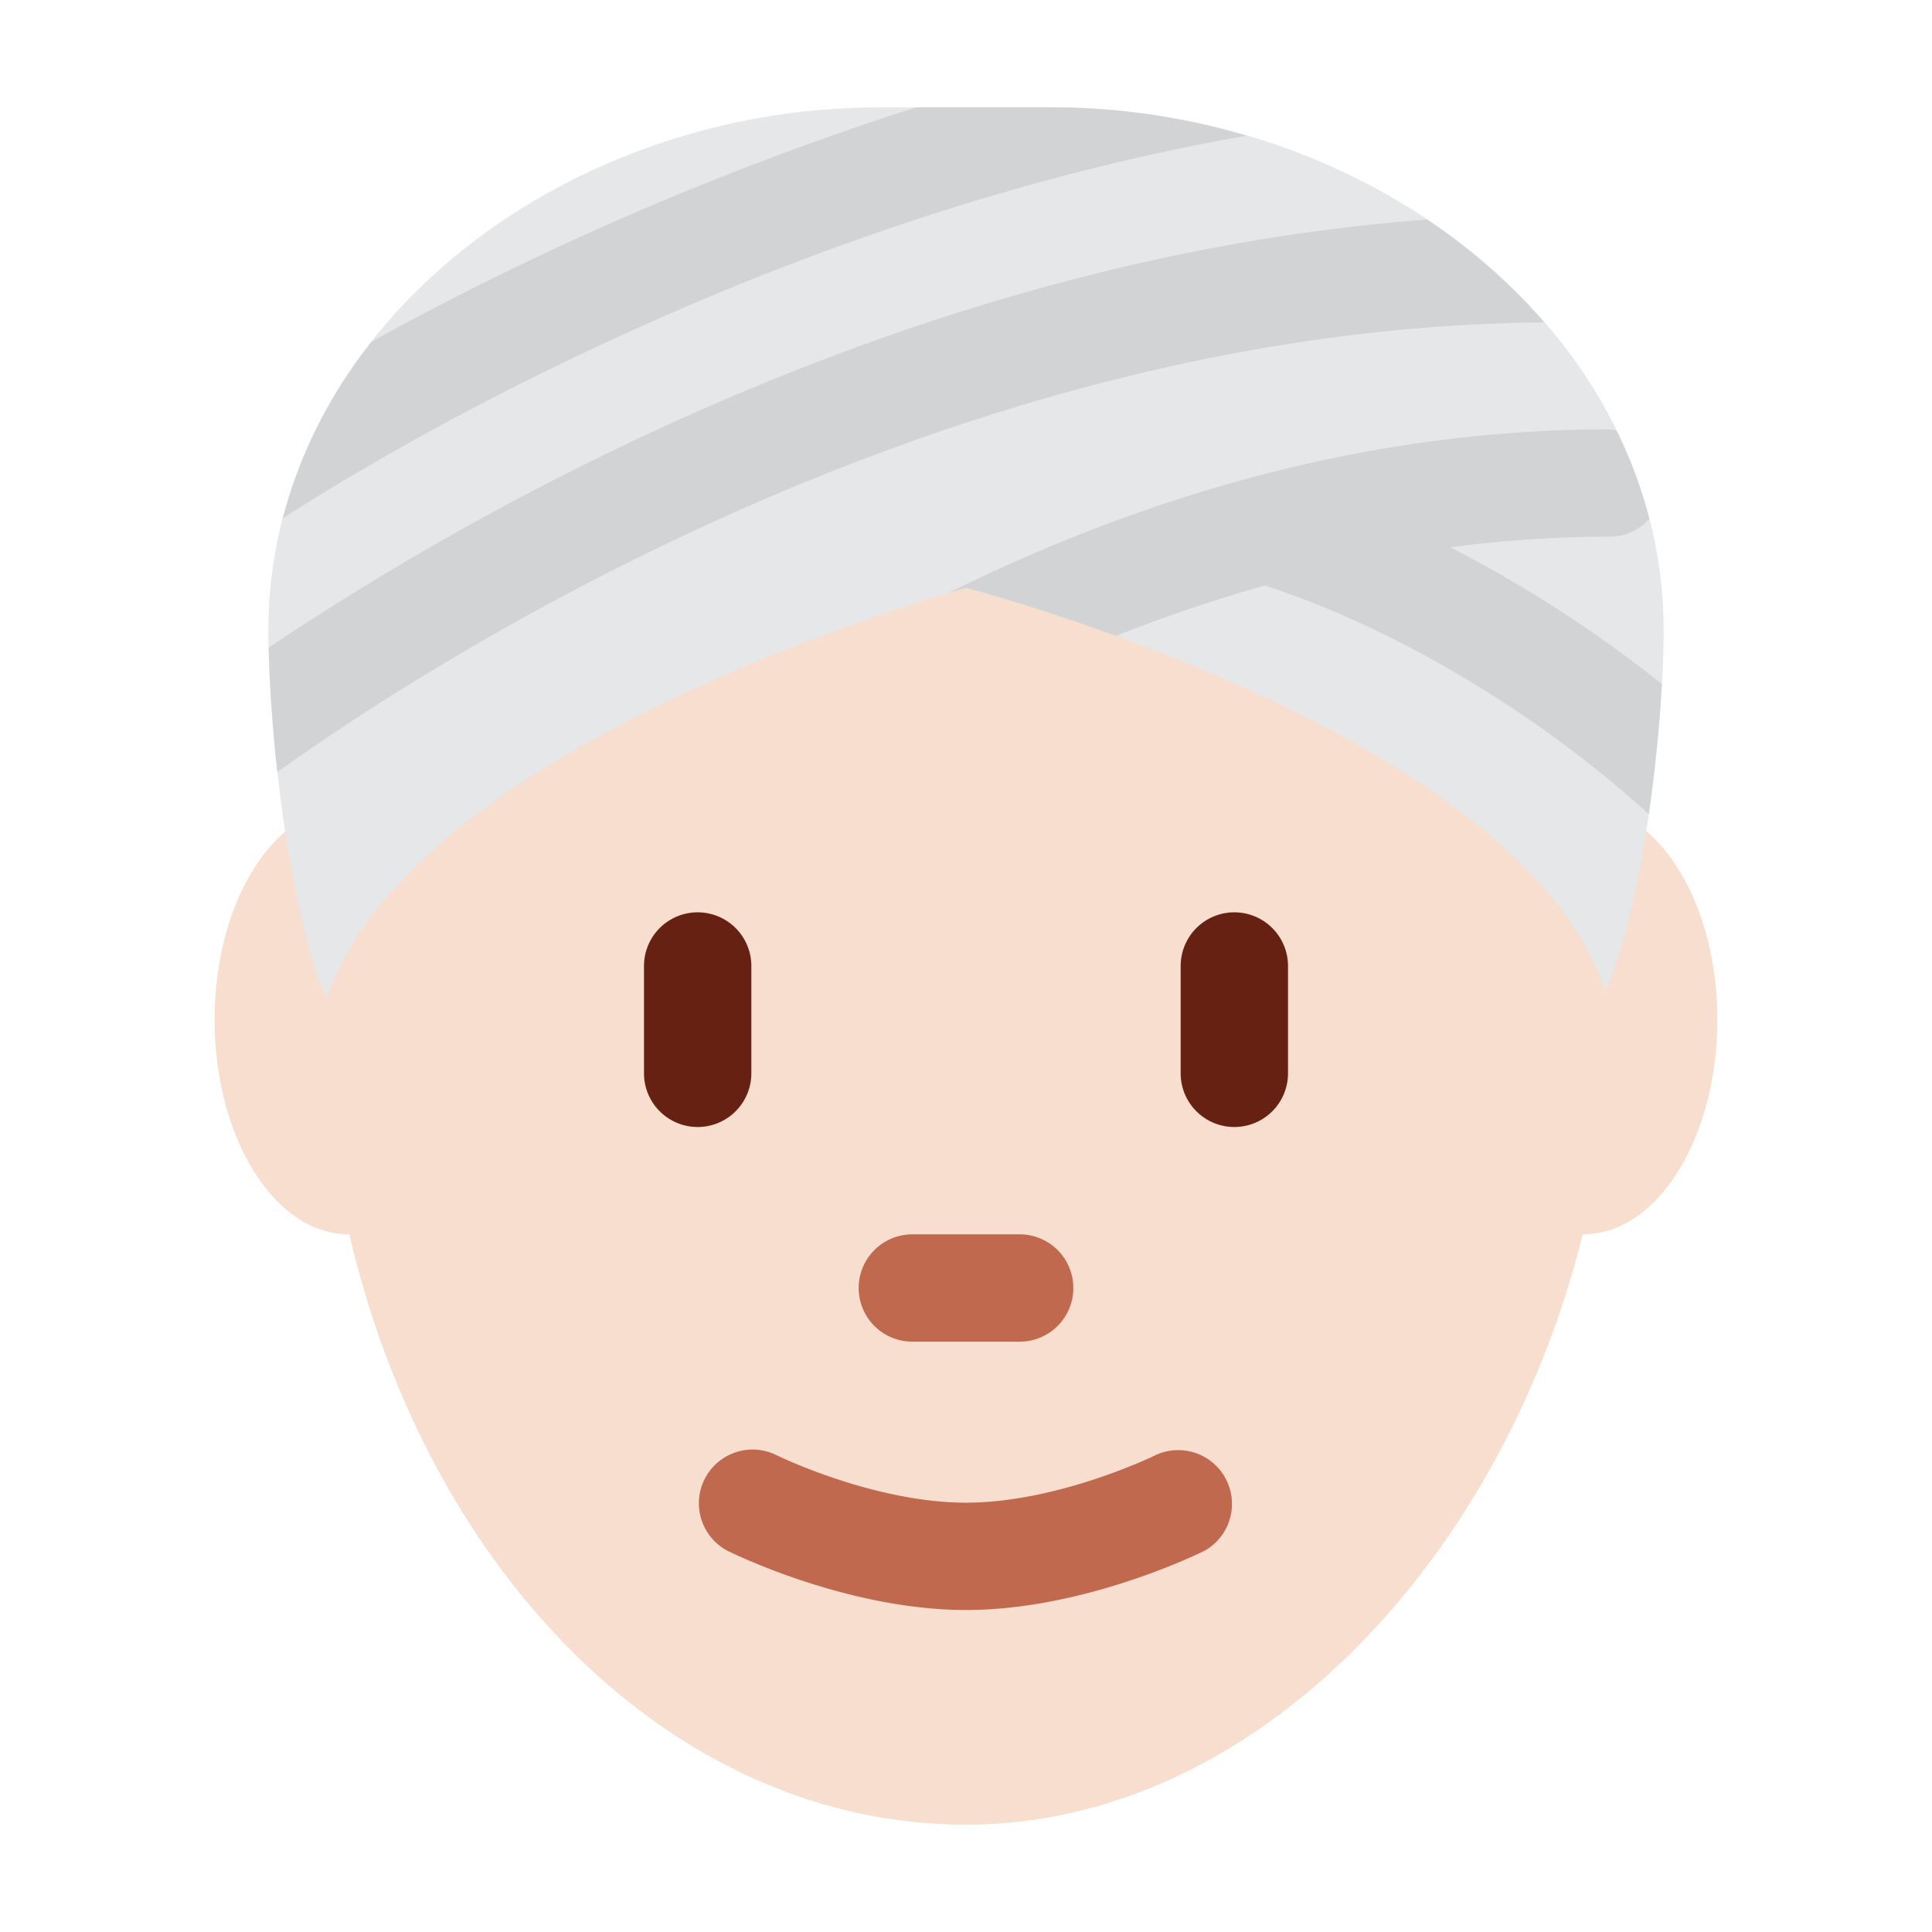 <svg xmlns="http://www.w3.org/2000/svg" viewBox="0 0 45 45"><defs><clipPath id="a"><path d="M0 36h36V0H0v36z"/></clipPath></defs><g clip-path="url(#a)" transform="matrix(1.25 0 0 -1.25 0 45)"><path d="M29.672 20.973C28.427 27.792 23.68 32.876 18 32.876c-5.68 0-10.427-5.084-11.671-11.903-1.3-.144-2.33-1.857-2.33-3.973 0-2.21 1.12-4 2.5-4h.01C7.99 6.64 12.572 2 17.999 2c5.429 0 10.01 5 11.492 11h.009c1.38 0 2.5 1.79 2.5 4 0 2.116-1.03 3.829-2.328 3.973" fill="#f7dece"/><path d="M13 15a1 1 0 0 0-1 1v2a1 1 0 0 0 2 0v-2a1 1 0 0 0-1-1M23 15a1 1 0 0 0-1 1v2a1 1 0 1 0 2 0v-2a1 1 0 0 0-1-1" fill="#662113"/><path d="M18 6c-2.21 0-4.357 1.061-4.447 1.105a1.001 1.001 0 0 0 .893 1.791C14.464 8.886 16.27 8 18 8c1.73 0 3.536.886 3.554.896a1.002 1.002 0 0 0 .893-1.791C22.356 7.061 20.211 6 18 6M19 11h-2a1 1 0 1 0 0 2h2a1 1 0 1 0 0-2" fill="#c1694f"/><path d="M18 25.048s10.327-2.685 11.91-7.518c.69 1.476 1.09 4.893 1.09 6.719 0 5.545-5.417 9.75-11.375 9.75h-3.25C10.417 34 5 29.795 5 24.25c0-1.826.4-5.388 1.089-6.862C7.673 22.22 18 25.047 18 25.047" fill="#e6e7e8"/><path d="M30.966 23.254c-2.017 1.611-4.384 2.94-6.65 3.695a1 1 0 0 1-.633-1.898c2.406-.8 5.035-2.39 7.04-4.223.12.84.202 1.684.243 2.426M5.169 21.615c2.898 2.072 12.518 8.292 23.604 8.377a10.936 10.936 0 0 1-2.181 1.916c-9.687-.719-17.97-5.545-21.584-7.976.014-.657.066-1.463.16-2.317" fill="#d1d3d4"/><path d="M30.12 27.976c-.04.005-.077.024-.12.024-4.095 0-8.238-1.026-12.318-3.044.201.06.318.092.318.092s1.178-.307 2.797-.898C23.868 25.372 26.954 26 30 26c.293 0 .551.131.733.332a8.568 8.568 0 0 1-.613 1.644M5.271 26.345c3.578 2.291 10.386 5.806 17.956 7.125a12.78 12.78 0 0 1-3.602.53h-2.549a56.957 56.957 0 0 1-10.143-4.36 8.924 8.924 0 0 1-1.662-3.295" fill="#d1d3d4"/></g></svg>